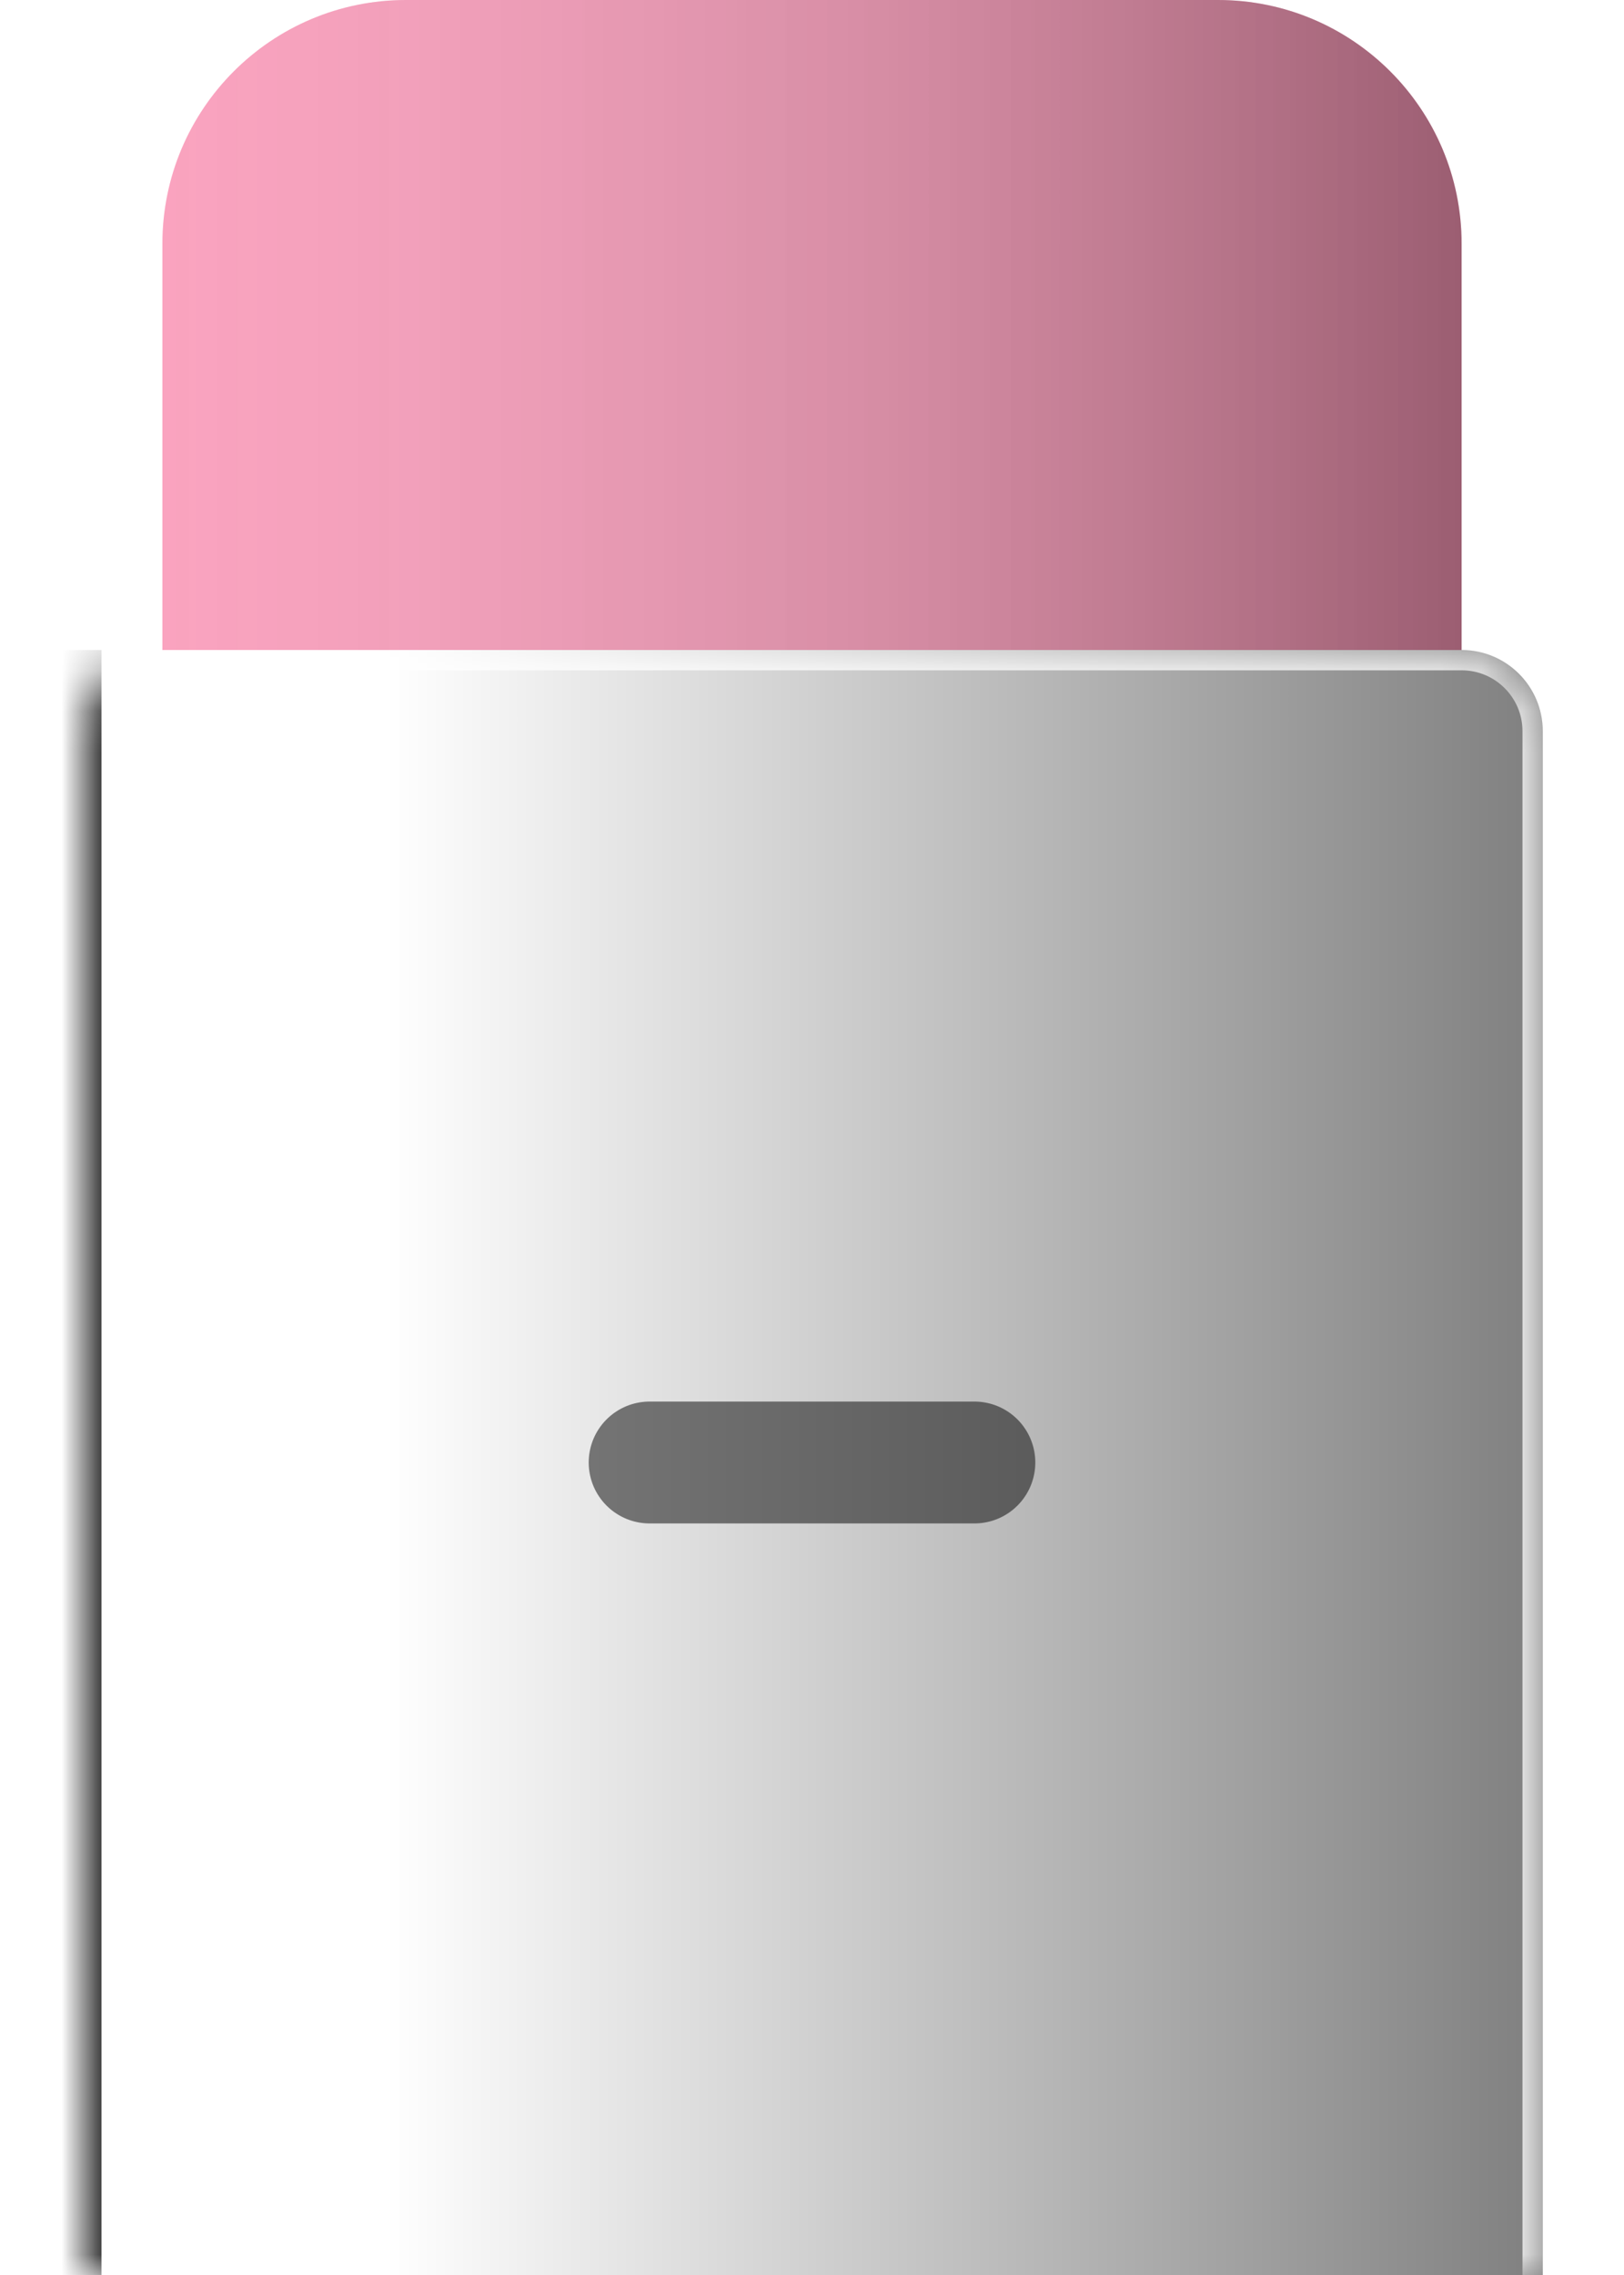 <svg width="40" height="56" viewBox="0 0 40 56" fill="none" xmlns="http://www.w3.org/2000/svg">
<path d="M2 18V56H38V18C38 16.895 37.105 16 36 16H4C2.895 16 2 16.895 2 18Z" fill="white"/>
<path d="M2 18V56H38V18C38 16.895 37.105 16 36 16H4C2.895 16 2 16.895 2 18Z" fill="url(#paint0_linear_282_1455)" fill-opacity="0.5"/>
<g opacity="0.75">
<mask id="mask0_282_1455" style="mask-type:alpha" maskUnits="userSpaceOnUse" x="2" y="16" width="36" height="40">
<path d="M2 18V56H38V18C38 16.895 37.105 16 36 16H4C2.895 16 2 16.895 2 18Z" fill="white"/>
</mask>
<g mask="url(#mask0_282_1455)">
<g filter="url(#filter0_f_282_1455)">
<path d="M2 57V16" stroke="black"/>
</g>
<g filter="url(#filter1_f_282_1455)">
<path d="M38 57V18C38 16.895 37.105 16 36 16H4" stroke="white"/>
</g>
</g>
</g>
<path opacity="0.5" d="M16 36L24 36" stroke="black" stroke-width="3" stroke-linecap="round"/>
<path d="M4 6V16H36V6C36 2.686 33.314 0 30 0H10C6.686 0 4 2.686 4 6Z" fill="#F996B6"/>
<path d="M4 6V16H36V6C36 2.686 33.314 0 30 0H10C6.686 0 4 2.686 4 6Z" fill="url(#paint1_linear_282_1455)" fill-opacity="0.5"/>
<defs>
<filter id="filter0_f_282_1455" x="-4.5" y="10" width="13" height="53" filterUnits="userSpaceOnUse" color-interpolation-filters="sRGB">
<feFlood flood-opacity="0" result="BackgroundImageFix"/>
<feBlend mode="normal" in="SourceGraphic" in2="BackgroundImageFix" result="shape"/>
<feGaussianBlur stdDeviation="3" result="effect1_foregroundBlur_282_1455"/>
</filter>
<filter id="filter1_f_282_1455" x="0" y="11.5" width="42.5" height="49.5" filterUnits="userSpaceOnUse" color-interpolation-filters="sRGB">
<feFlood flood-opacity="0" result="BackgroundImageFix"/>
<feBlend mode="normal" in="SourceGraphic" in2="BackgroundImageFix" result="shape"/>
<feGaussianBlur stdDeviation="2" result="effect1_foregroundBlur_282_1455"/>
</filter>
<linearGradient id="paint0_linear_282_1455" x1="38" y1="36.8" x2="9.5" y2="36.8" gradientUnits="userSpaceOnUse">
<stop/>
<stop offset="1" stop-opacity="0"/>
</linearGradient>
<linearGradient id="paint1_linear_282_1455" x1="4" y1="16" x2="36" y2="16" gradientUnits="userSpaceOnUse">
<stop stop-color="white" stop-opacity="0.25"/>
<stop offset="1" stop-opacity="0.75"/>
</linearGradient>
</defs>
</svg>
